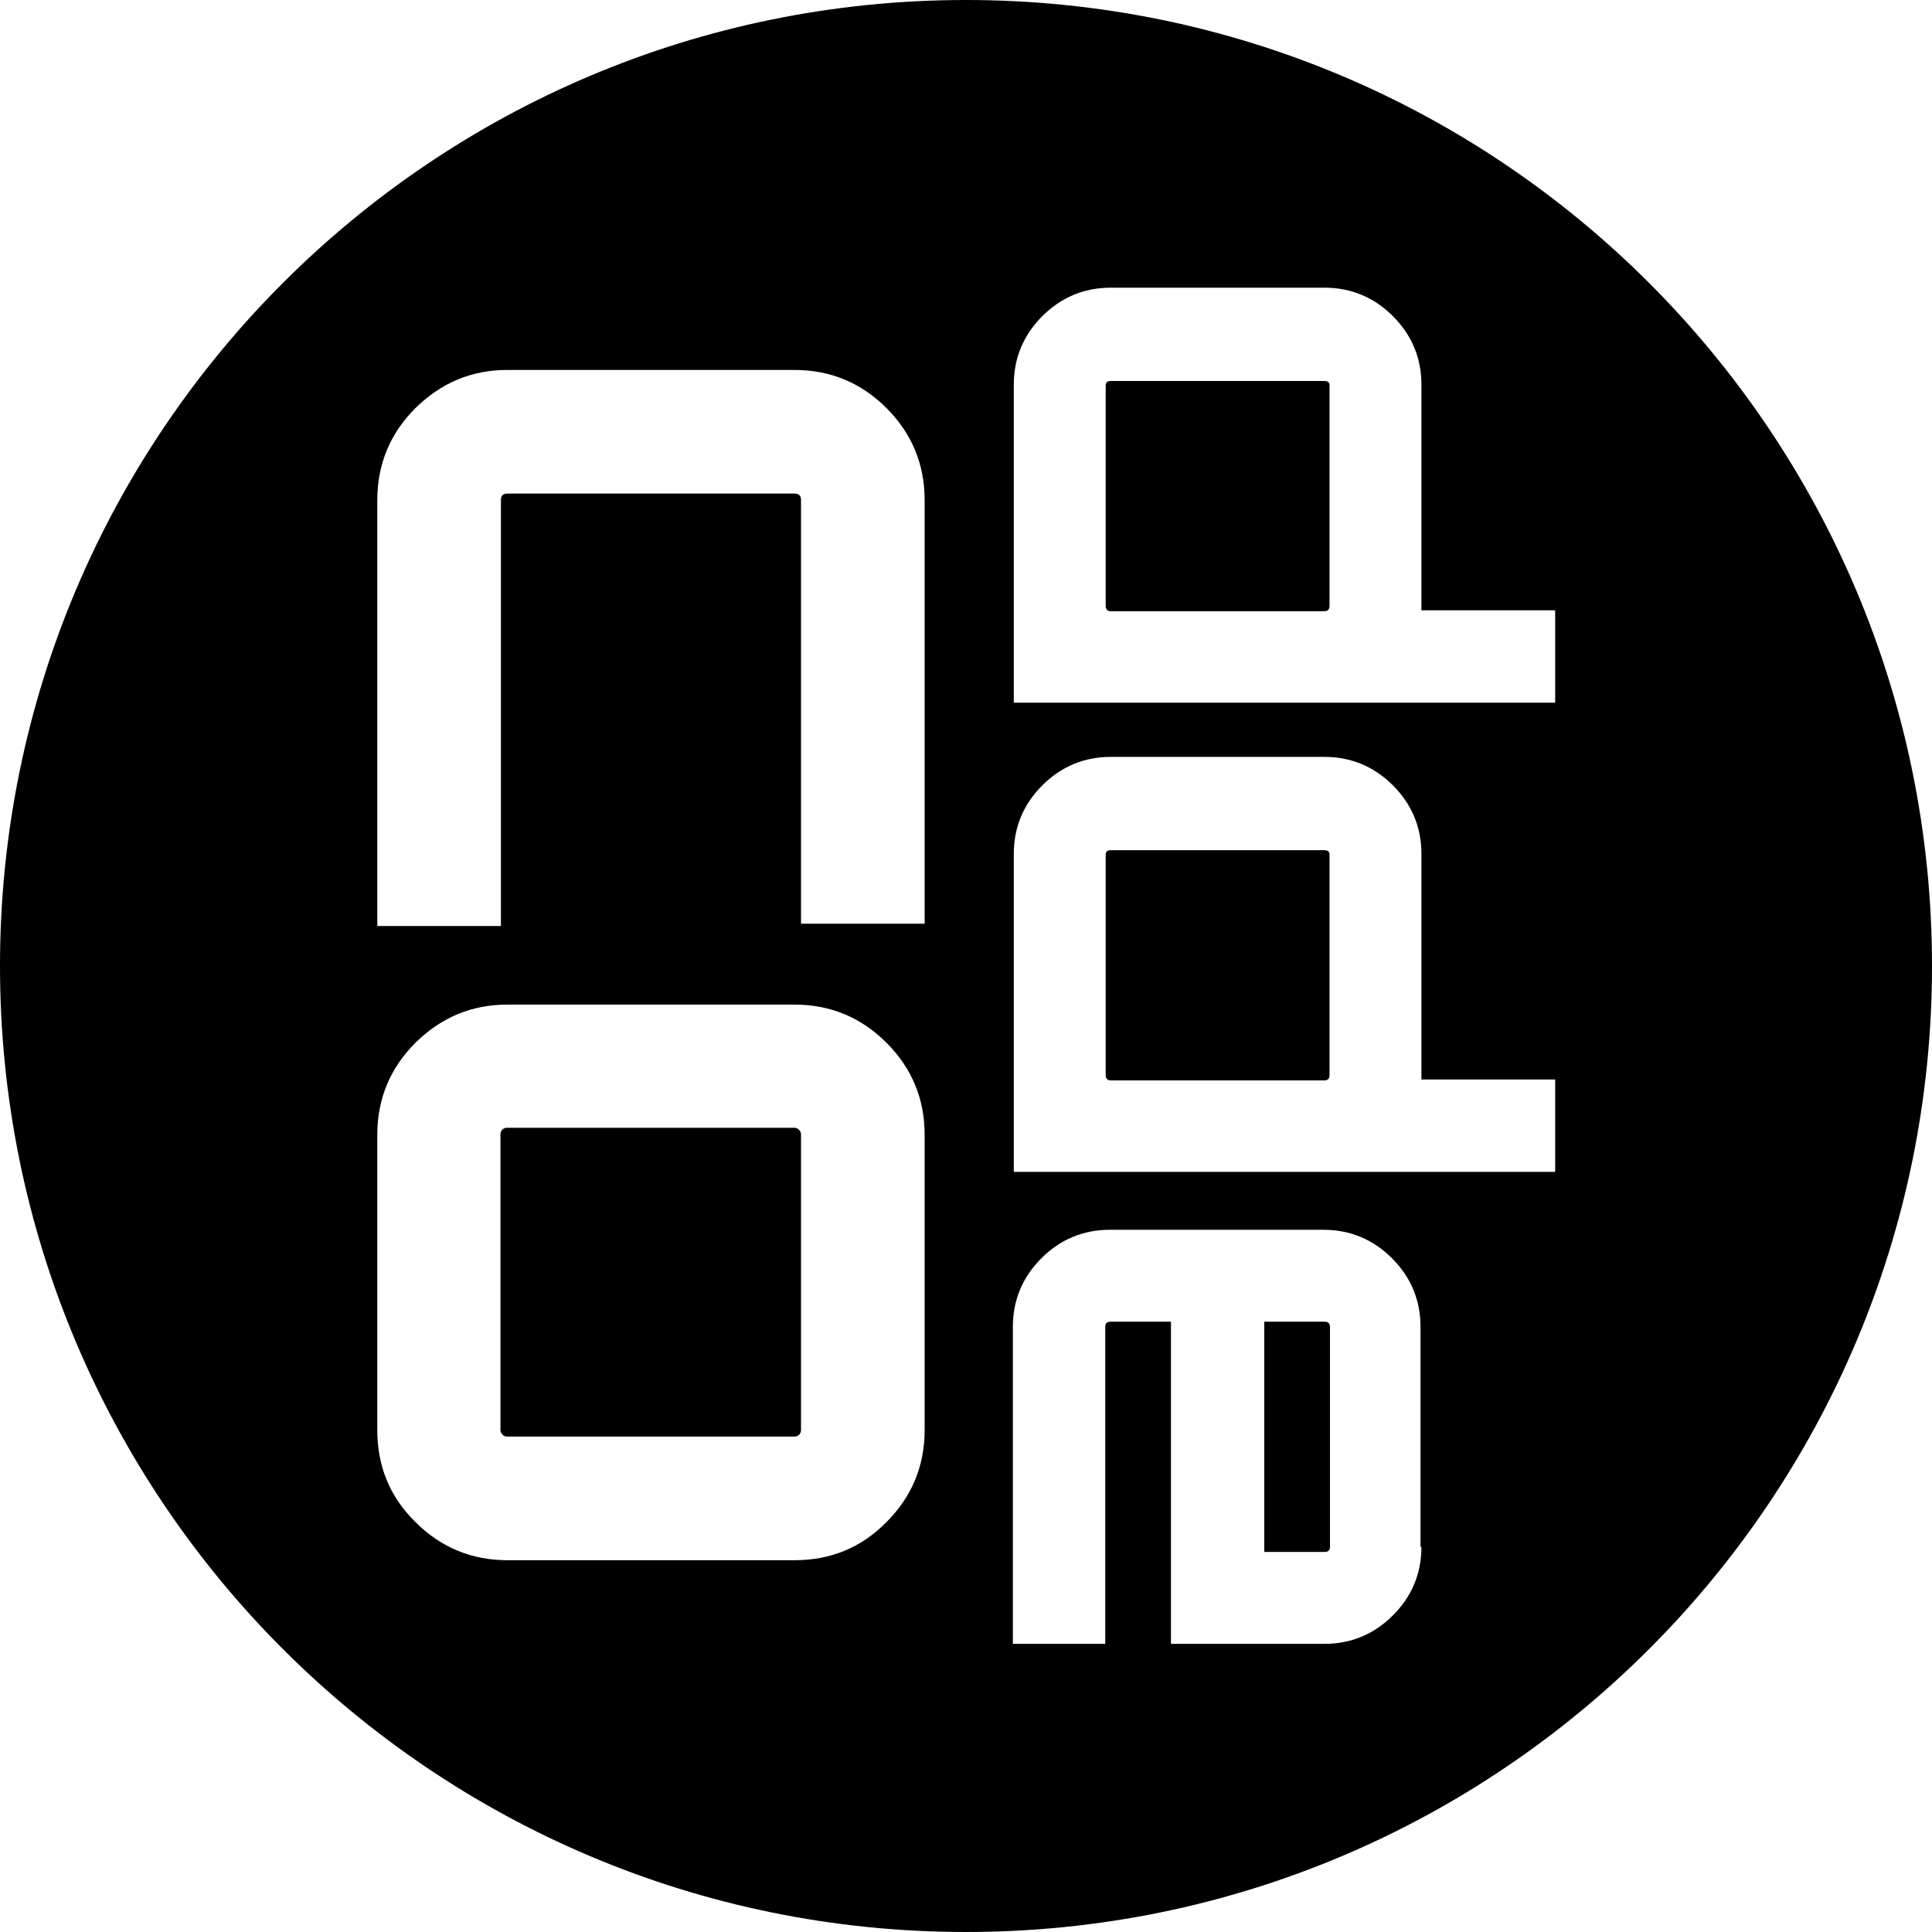 <?xml version="1.0" encoding="UTF-8"?><svg id="Warstwa_1" xmlns="http://www.w3.org/2000/svg" viewBox="0 0 42.04 42.04"><rect x="10.89" y="24.54" width="6.54" height="6.72" rx=".14" ry=".14"/><path d="M24.17,18.5c-.07,0-.11,.03-.11,.09v4.81c0,.07,.04,.11,.11,.11h4.65c.07,0,.11-.04,.11-.11v-4.81c0-.06-.04-.09-.11-.09h-4.65Z"/><path d="M27.51,28.77v5h1.32c.07,0,.11-.04,.11-.11v-4.79c0-.07-.04-.11-.11-.11h-1.32Z"/><path d="M24.17,8.29c-.07,0-.11,.03-.11,.09v4.81c0,.07,.04,.11,.11,.11h4.65c.07,0,.11-.04,.11-.11v-4.81c0-.06-.04-.09-.11-.09h-4.65Z"/><path d="M21.02,0C9.41,0,0,9.41,0,21.02s9.41,21.02,21.02,21.02,21.02-9.41,21.02-21.02S32.63,0,21.02,0Zm-.9,31.12c0,.78-.28,1.45-.83,2-.55,.56-1.22,.83-2,.83h-6.25c-.78,0-1.45-.28-2-.83-.56-.55-.83-1.22-.83-2v-6.43c0-.78,.28-1.45,.83-2,.56-.55,1.22-.83,2-.83h6.25c.78,0,1.45,.28,2,.83s.83,1.22,.83,2v6.43Zm0-11.02h-2.69V10.88c0-.1-.05-.14-.14-.14h-6.25c-.1,0-.14,.05-.14,.14v9.27h-2.69V10.88c0-.78,.28-1.45,.83-2,.56-.55,1.22-.83,2-.83h6.25c.78,0,1.45,.28,2,.83s.83,1.22,.83,2v9.23Zm10.81,13.56c0,.58-.21,1.08-.62,1.49-.41,.41-.91,.62-1.49,.62h-3.34v-7.01h-1.32c-.07,0-.11,.04-.11,.11v6.9h-2.01v-6.9c0-.58,.21-1.08,.62-1.49,.41-.41,.91-.62,1.49-.62h4.65c.58,0,1.08,.21,1.49,.62,.41,.41,.62,.91,.62,1.49v4.79Zm2.91-8.16h-11.78v-6.92c0-.58,.21-1.08,.62-1.49,.41-.41,.91-.62,1.49-.62h4.65c.58,0,1.08,.21,1.49,.62,.41,.41,.62,.91,.62,1.49v4.91h2.91v2Zm0-10.21h-11.78v-6.92c0-.58,.21-1.08,.62-1.49,.41-.41,.91-.62,1.49-.62h4.65c.58,0,1.08,.21,1.49,.62,.41,.41,.62,.91,.62,1.49v4.91h2.91v2Z"/></svg>